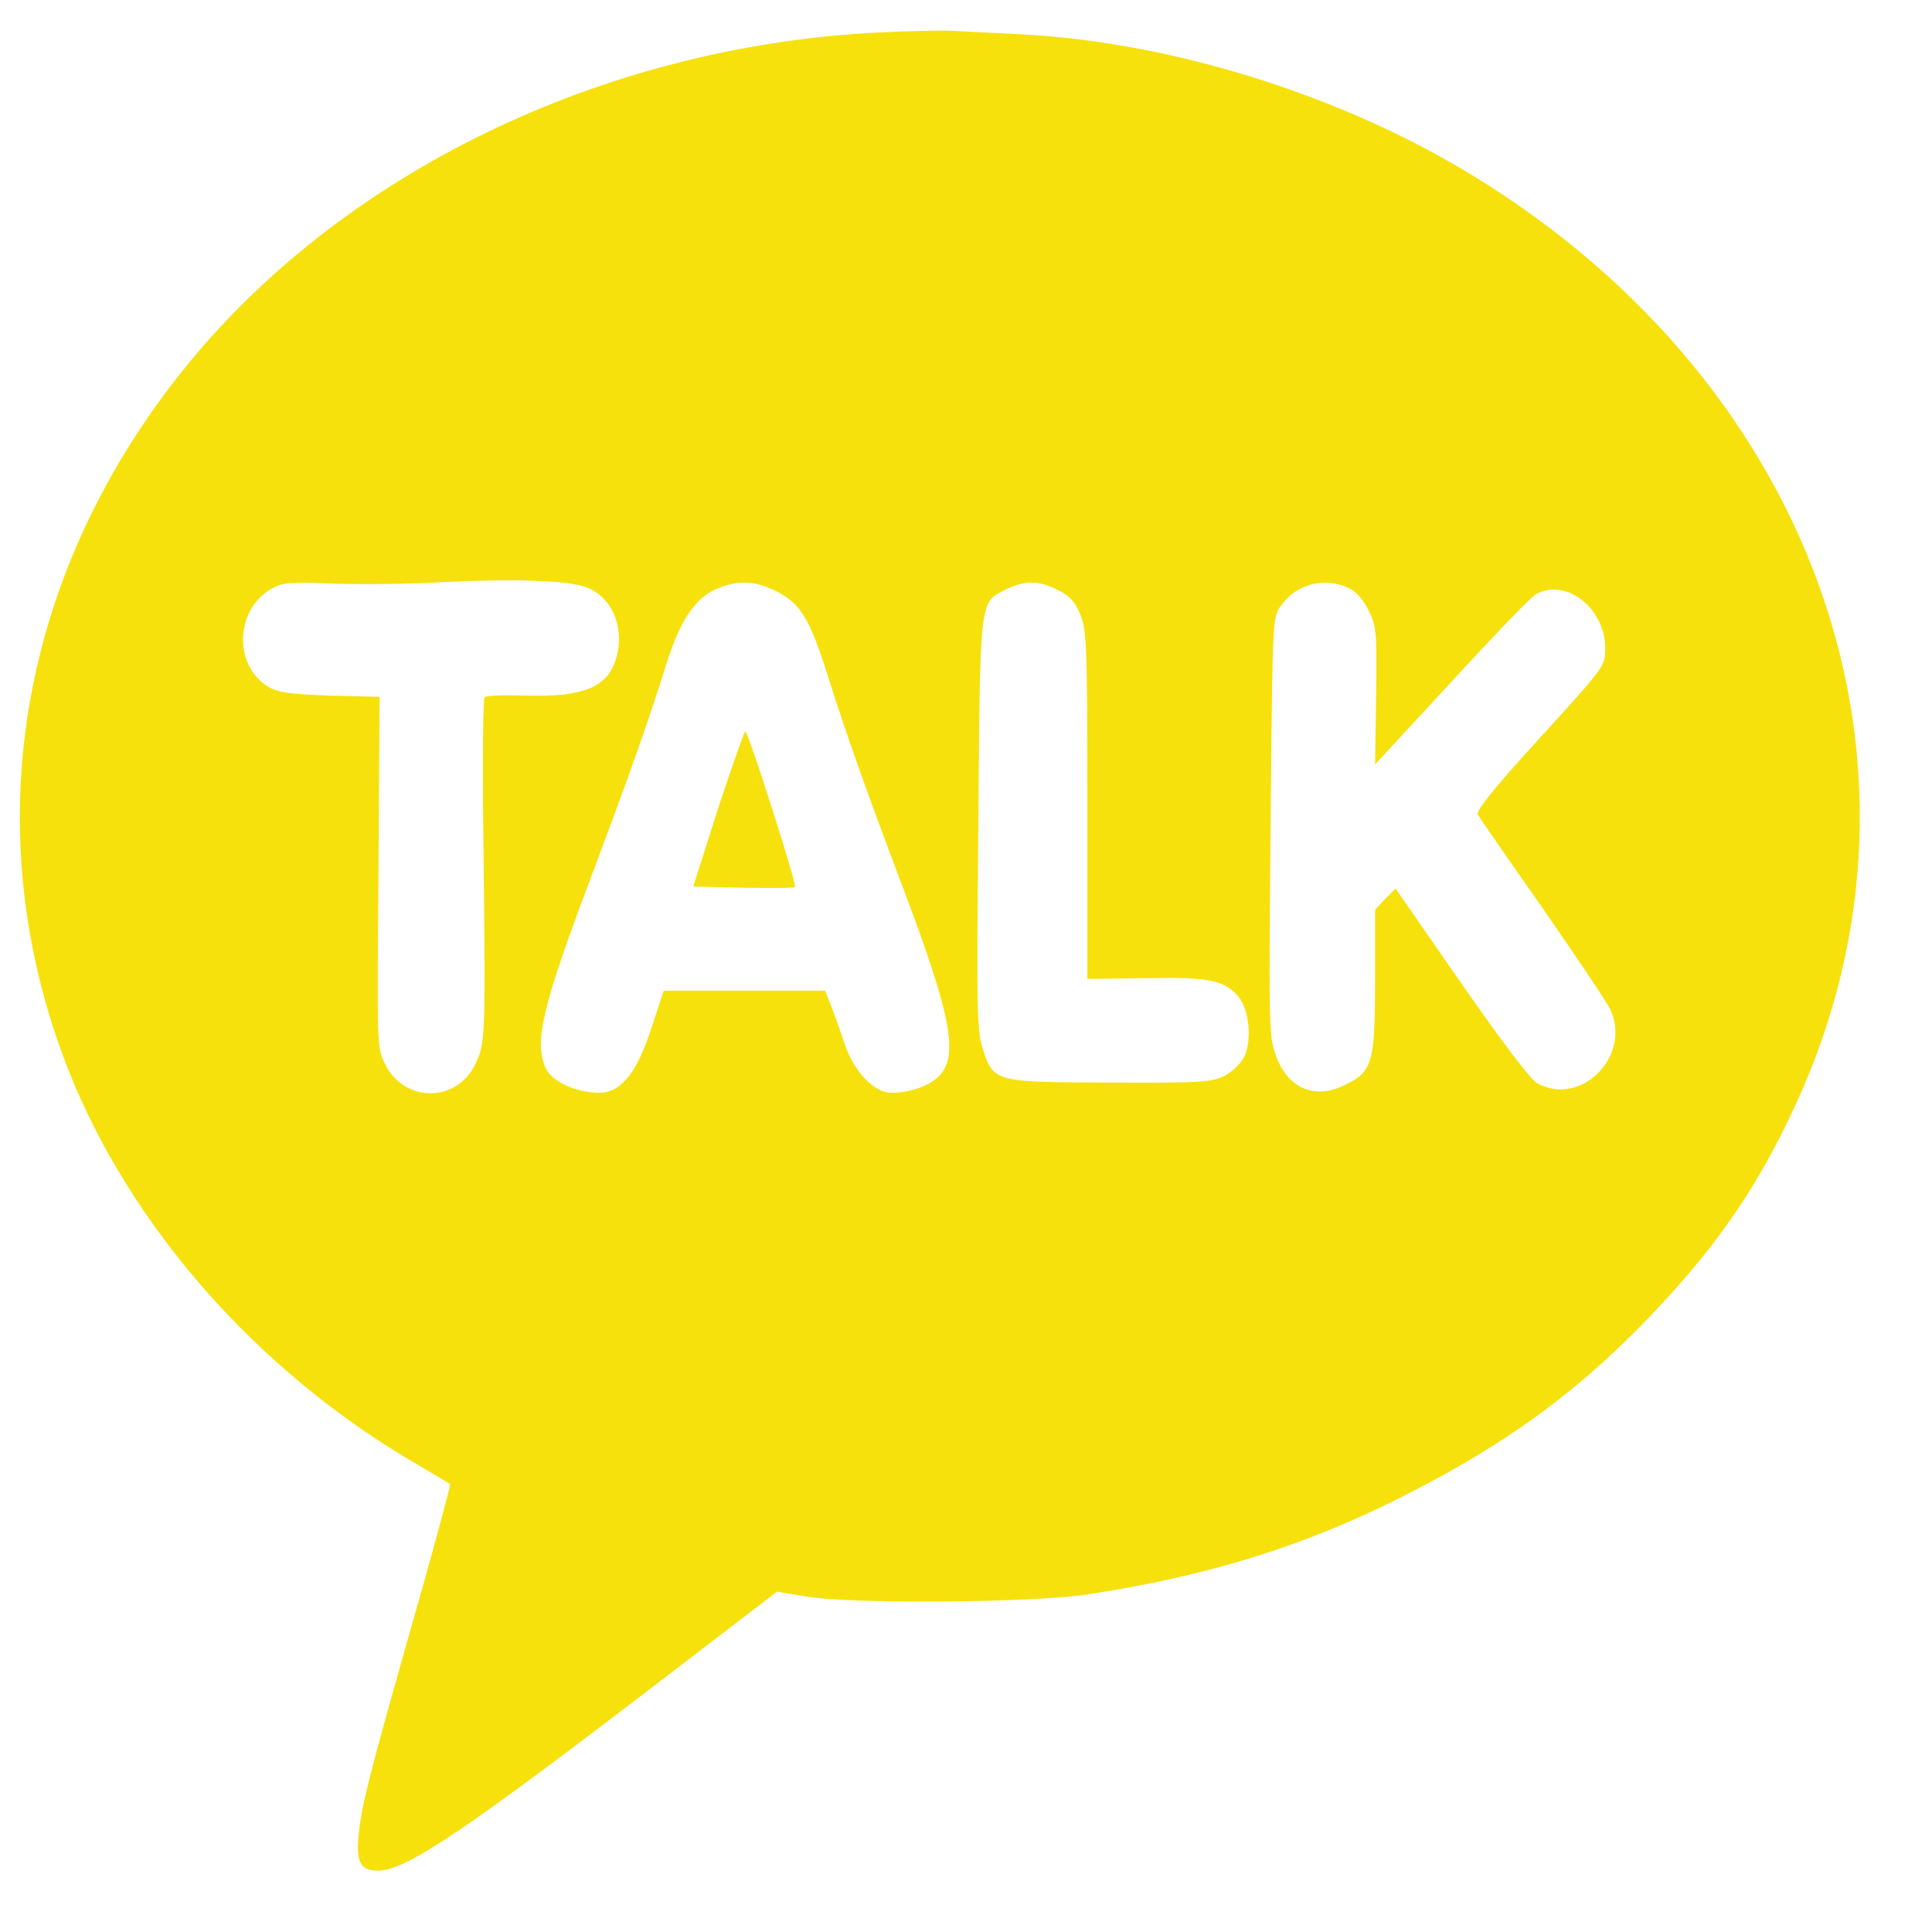 <svg width="21" height="21" viewBox="0 0 21 21" fill="none" xmlns="http://www.w3.org/2000/svg">
<g clip-path="url(#clip0_68_376)">
<path d="M9.552 0.353C6.53 0.503 3.672 1.899 1.96 4.06C0.186 6.297 -0.26 9.064 0.737 11.614C1.413 13.33 2.797 14.906 4.528 15.914C4.724 16.029 4.888 16.127 4.892 16.131C4.9 16.136 4.771 16.618 4.607 17.203C4.052 19.154 3.962 19.5 3.915 19.808C3.856 20.222 3.895 20.333 4.11 20.333C4.415 20.333 5.06 19.898 7.347 18.142L8.445 17.301L8.754 17.352C9.251 17.438 11.221 17.421 11.819 17.331C13.238 17.113 14.34 16.755 15.513 16.127C16.509 15.598 17.233 15.047 17.971 14.27C18.679 13.522 19.113 12.886 19.52 12.002C21.235 8.279 19.695 4.043 15.806 1.788C14.395 0.973 12.624 0.443 11.056 0.371C10.799 0.358 10.49 0.341 10.372 0.336C10.255 0.328 9.884 0.336 9.552 0.353ZM6.358 6.378C6.643 6.472 6.792 6.81 6.702 7.139C6.612 7.467 6.358 7.578 5.721 7.561C5.486 7.553 5.283 7.561 5.267 7.578C5.252 7.595 5.244 8.202 5.252 8.923C5.279 11.238 5.279 11.319 5.177 11.545C4.982 11.989 4.396 11.998 4.184 11.562C4.098 11.387 4.098 11.379 4.114 9.483L4.126 7.574L3.586 7.561C3.129 7.544 3.02 7.527 2.906 7.459C2.535 7.22 2.558 6.626 2.949 6.4C3.067 6.332 3.152 6.323 3.629 6.344C3.93 6.353 4.466 6.349 4.822 6.327C5.553 6.289 6.139 6.306 6.358 6.378ZM8.445 6.43C8.703 6.562 8.801 6.724 9 7.352C9.192 7.963 9.419 8.599 9.794 9.594C10.329 11.003 10.419 11.447 10.224 11.678C10.122 11.797 9.903 11.878 9.688 11.878C9.501 11.878 9.282 11.648 9.18 11.345C9.141 11.225 9.079 11.05 9.039 10.947L8.969 10.768H8.09H7.214L7.085 11.161C6.925 11.661 6.749 11.878 6.514 11.878C6.268 11.878 6.002 11.759 5.936 11.618C5.799 11.336 5.889 10.952 6.432 9.513C6.843 8.42 7.065 7.792 7.245 7.211C7.398 6.729 7.566 6.485 7.812 6.391C8.039 6.302 8.215 6.314 8.445 6.43ZM11.498 6.413C11.627 6.477 11.682 6.536 11.741 6.677C11.811 6.848 11.819 6.972 11.819 8.753V10.64L12.456 10.632C13.144 10.619 13.304 10.653 13.46 10.832C13.578 10.969 13.609 11.302 13.527 11.481C13.492 11.554 13.398 11.648 13.316 11.69C13.179 11.763 13.07 11.772 12.061 11.767C10.791 11.763 10.799 11.763 10.677 11.383C10.619 11.195 10.615 10.956 10.634 8.953C10.654 6.472 10.646 6.554 10.931 6.408C11.139 6.306 11.287 6.306 11.498 6.413ZM14.653 6.387C14.739 6.43 14.817 6.511 14.876 6.635C14.962 6.81 14.966 6.857 14.958 7.566L14.946 8.309L15.779 7.408C16.232 6.912 16.646 6.485 16.693 6.46C17.022 6.276 17.448 6.609 17.448 7.049C17.448 7.241 17.444 7.245 16.74 8.018C16.24 8.565 16.041 8.812 16.064 8.855C16.08 8.885 16.396 9.342 16.767 9.871C17.135 10.401 17.467 10.896 17.502 10.969C17.741 11.477 17.182 12.041 16.705 11.772C16.635 11.733 16.31 11.302 15.88 10.683L15.169 9.658L15.055 9.773L14.946 9.888V10.657C14.946 11.558 14.919 11.652 14.61 11.797C14.285 11.955 13.992 11.827 13.867 11.468C13.789 11.242 13.789 11.182 13.816 8.454C13.832 6.784 13.836 6.712 13.914 6.596C14.078 6.353 14.383 6.267 14.653 6.387Z" fill="#F6E10C"/>
<path d="M7.804 8.791L7.535 9.636L8.078 9.649C8.379 9.654 8.633 9.654 8.641 9.641C8.664 9.615 8.133 7.95 8.101 7.95C8.09 7.95 7.957 8.33 7.804 8.791Z" fill="#F6E10C"/>
</g>
<defs>
<clipPath id="clip0_68_376">
<rect width="21" height="21" fill="white"/>
</clipPath>
</defs>
</svg>

